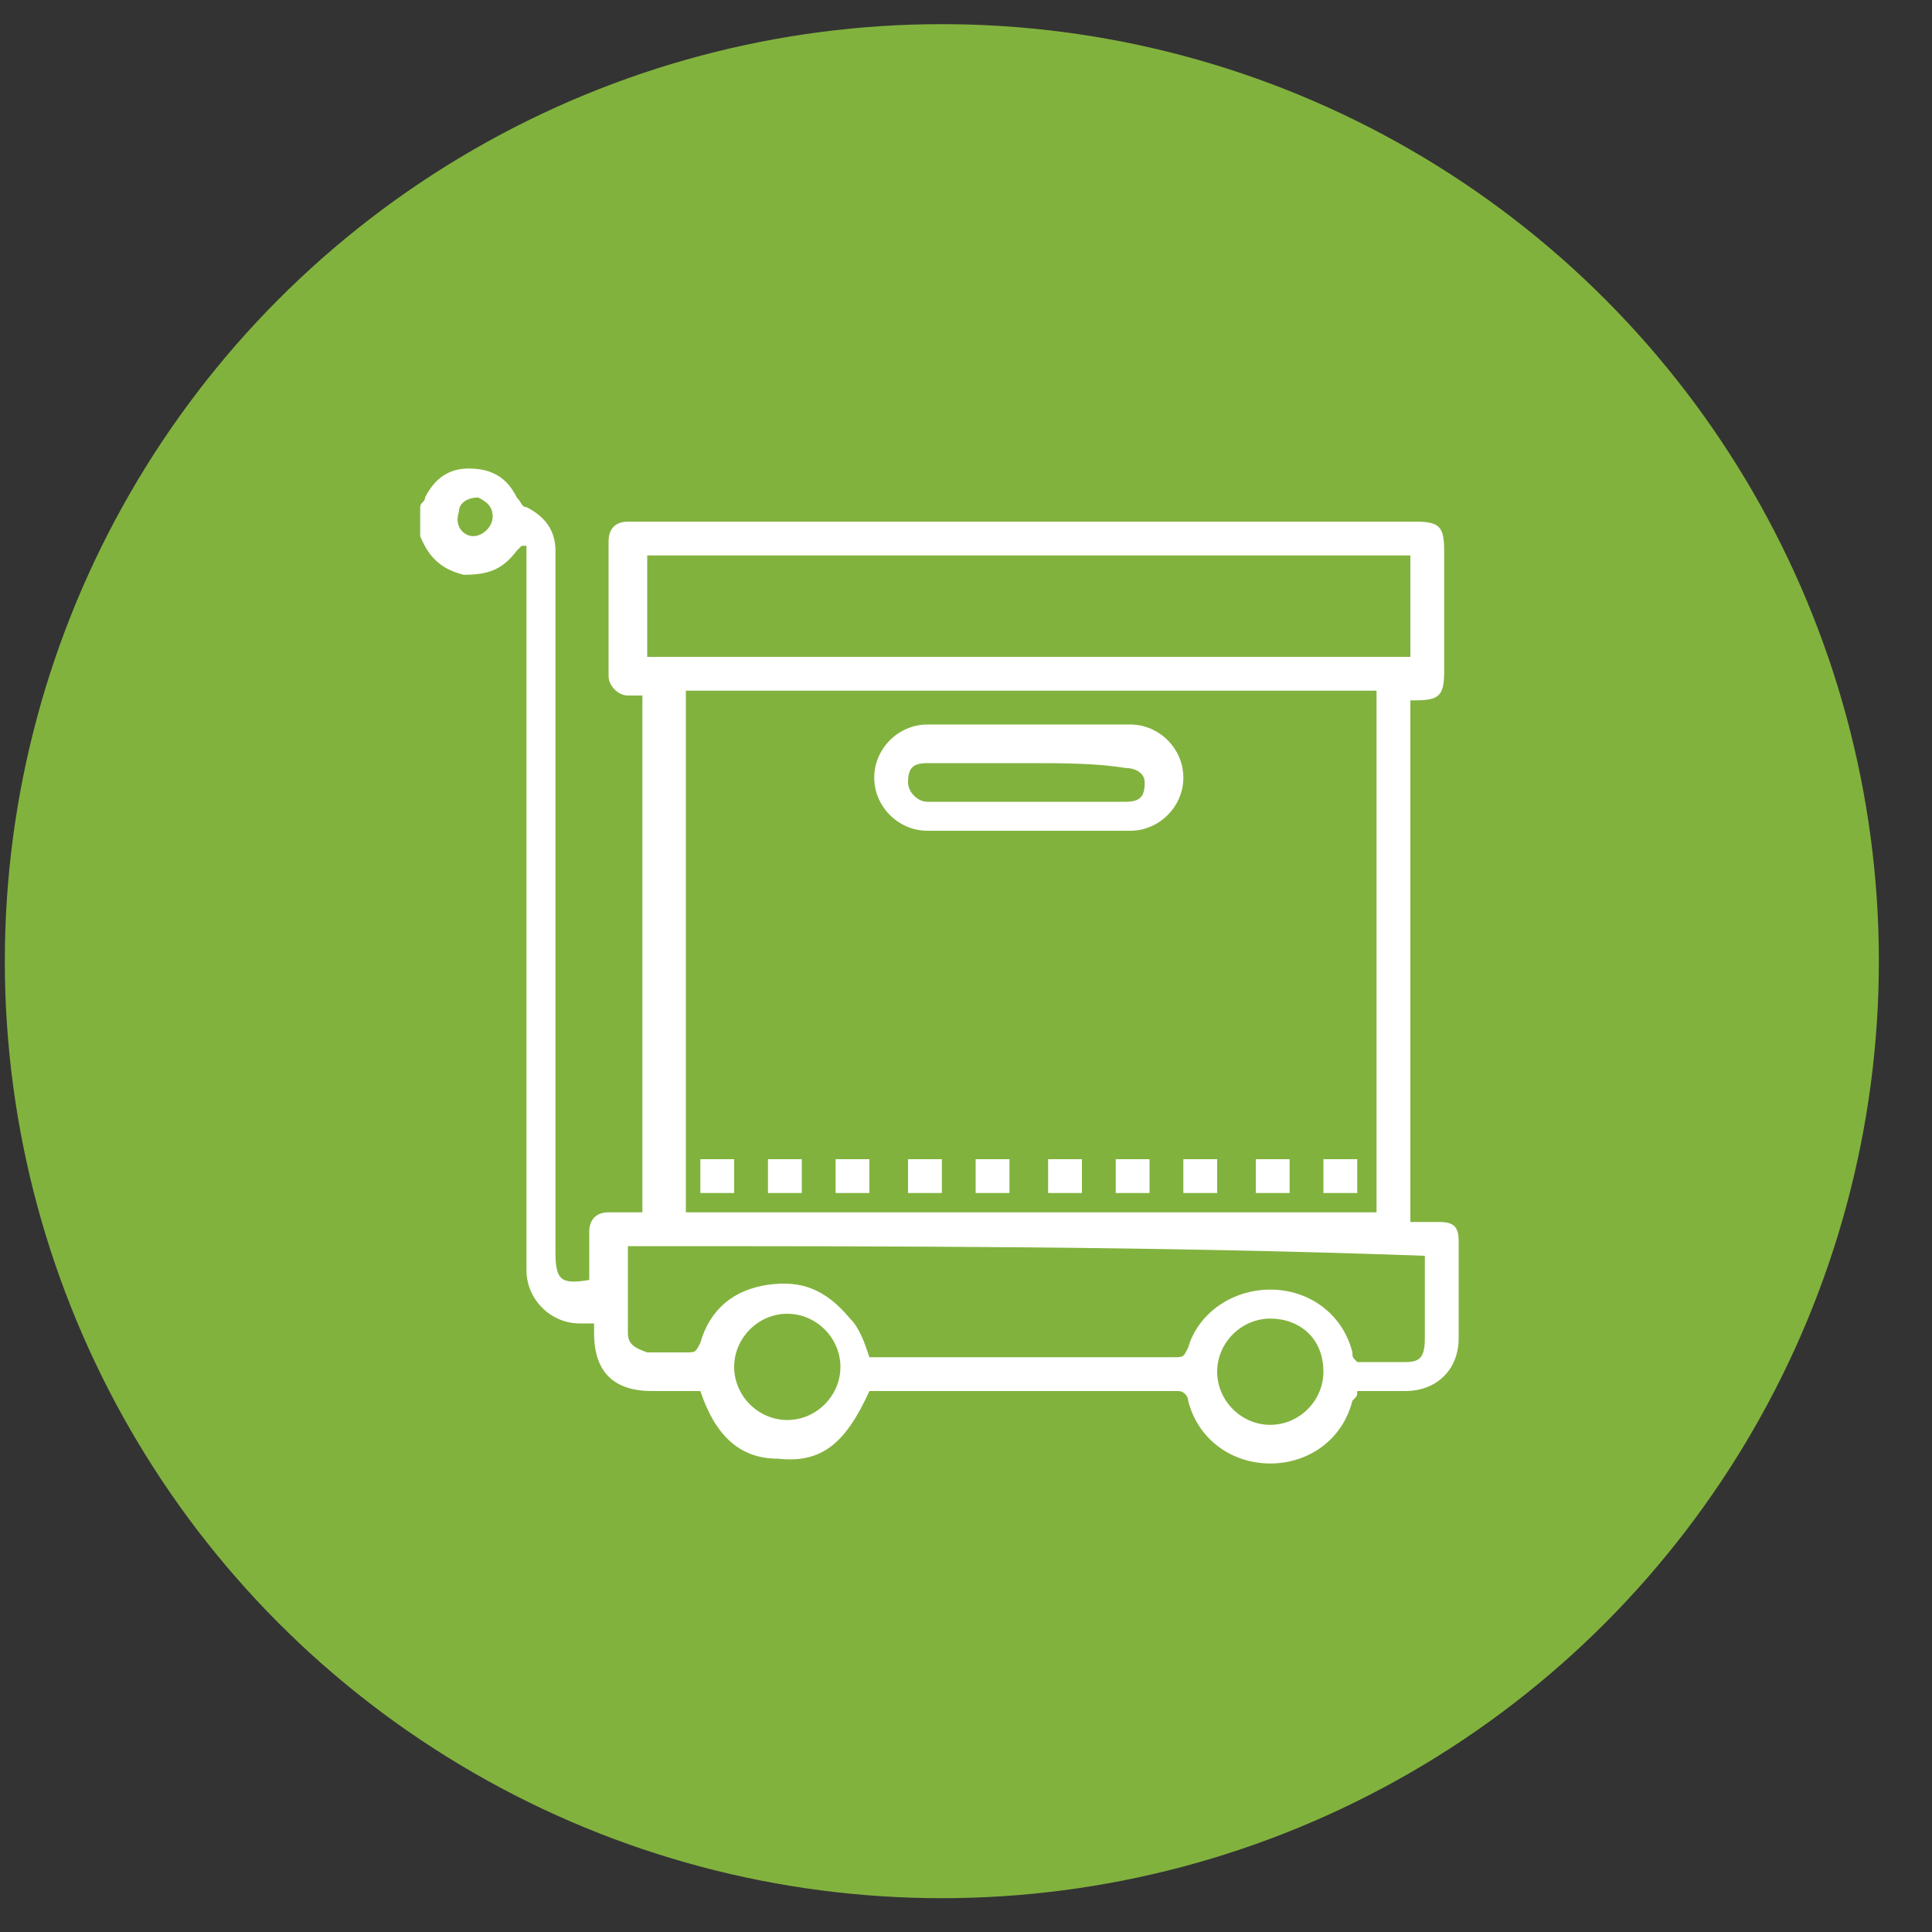 <?xml version="1.0" encoding="utf-8"?>
<!-- Generator: Adobe Illustrator 24.0.2, SVG Export Plug-In . SVG Version: 6.00 Build 0)  -->
<svg version="1.1" id="Capa_1" xmlns="http://www.w3.org/2000/svg" xmlns:xlink="http://www.w3.org/1999/xlink" x="0px" y="0px"
	 viewBox="0 0 40 40" style="enable-background:new 0 0 40 40;" xml:space="preserve">
<rect x="0" y="0" width="40" height="40" fill="#333333" stroke="none"/>
<style type="text/css">
	.st0{fill:#82B23E;}
	.st1{fill:#FFFFFF;}
</style>
<circle class="st0" cx="19.5" cy="19.9" r="19.4"/>
<g>
	<g>
		<path class="st1" d="M8.7,10.5c0-0.1,0.1-0.1,0.1-0.2C9,9.9,9.3,9.7,9.7,9.7c0.5,0,0.8,0.2,1,0.6c0.1,0.1,0.1,0.2,0.2,0.2
			c0.4,0.2,0.6,0.5,0.6,0.9c0,0.1,0,0.2,0,0.3c0,4.7,0,9.5,0,14.2c0,0.6,0.1,0.7,0.7,0.6c0-0.2,0-0.5,0-0.7c0-0.1,0-0.2,0-0.3
			c0-0.2,0.1-0.4,0.4-0.4c0.2,0,0.4,0,0.7,0c0,0,0,0,0,0c0-3.6,0-7.1,0-10.7c-0.1,0-0.2,0-0.3,0c-0.2,0-0.4-0.2-0.4-0.4
			c0-0.9,0-1.9,0-2.8c0-0.2,0.1-0.4,0.4-0.4c0.1,0,0.1,0,0.2,0c5.4,0,10.8,0,16.1,0c0.5,0,0.6,0.1,0.6,0.6c0,0.8,0,1.6,0,2.5
			c0,0.5-0.1,0.6-0.6,0.6c0,0-0.1,0-0.1,0c0,3.6,0,7.2,0,10.8c0.2,0,0.4,0,0.6,0c0.3,0,0.4,0.1,0.4,0.4c0,0.7,0,1.3,0,2
			c0,0.7-0.5,1.1-1.1,1.1c-0.3,0-0.7,0-1,0c0,0.1,0,0.1-0.1,0.2c-0.2,0.8-0.9,1.3-1.7,1.3c-0.8,0-1.5-0.5-1.7-1.3
			c0-0.1-0.1-0.2-0.2-0.2c-2.1,0-4.2,0-6.3,0c0,0-0.1,0-0.1,0c-0.5,1.1-1,1.5-1.9,1.4c-0.8,0-1.3-0.5-1.6-1.4c-0.3,0-0.6,0-1,0
			c-0.8,0-1.2-0.4-1.2-1.2c0-0.1,0-0.1,0-0.2c-0.1,0-0.2,0-0.3,0c-0.6,0-1.1-0.5-1.1-1.1c0-0.1,0-0.2,0-0.3c0-4.8,0-9.5,0-14.3
			c0-0.1,0-0.3,0-0.4c0,0,0,0-0.1,0c0,0-0.1,0.1-0.1,0.1c-0.3,0.4-0.6,0.5-1.1,0.5c-0.4-0.1-0.7-0.3-0.9-0.8c0,0,0-0.1,0-0.1
			C8.7,10.8,8.7,10.6,8.7,10.5z M28.5,25.1c0-3.6,0-7.2,0-10.8c-4.8,0-9.6,0-14.3,0c0,3.6,0,7.2,0,10.8
			C18.9,25.1,23.7,25.1,28.5,25.1z M13.4,11.5c0,0.7,0,1.4,0,2.1c5.3,0,10.5,0,15.8,0c0-0.7,0-1.4,0-2.1
			C23.9,11.5,18.6,11.5,13.4,11.5z M13,25.8c0,0.6,0,1.2,0,1.8c0,0.2,0.1,0.3,0.4,0.4c0.3,0,0.6,0,0.8,0c0.2,0,0.2,0,0.3-0.2
			c0.2-0.7,0.7-1.1,1.4-1.2c0.7-0.1,1.2,0.1,1.7,0.7c0.2,0.2,0.3,0.5,0.4,0.8c0,0,0.1,0,0.2,0c2,0,4.1,0,6.1,0c0.2,0,0.2,0,0.3-0.2
			c0.2-0.7,0.9-1.2,1.7-1.2c0.8,0,1.5,0.5,1.7,1.3c0,0.1,0,0.1,0.1,0.2c0.3,0,0.7,0,1,0c0.3,0,0.4-0.1,0.4-0.5c0-0.2,0-0.4,0-0.5
			c0-0.4,0-0.8,0-1.2C24,25.8,18.5,25.8,13,25.8z M15.2,28.3c0,0.6,0.5,1.1,1.1,1.1c0.6,0,1.1-0.5,1.1-1.1c0-0.6-0.5-1.1-1.1-1.1
			C15.7,27.2,15.2,27.7,15.2,28.3z M26.3,27.3c-0.6,0-1.1,0.5-1.1,1.1c0,0.6,0.5,1.1,1.1,1.1c0.6,0,1.1-0.5,1.1-1.1
			C27.4,27.7,26.9,27.3,26.3,27.3z M9.8,11.1c0.2,0,0.4-0.2,0.4-0.4c0-0.2-0.1-0.3-0.3-0.4c-0.2,0-0.4,0.1-0.4,0.3
			C9.4,10.9,9.6,11.1,9.8,11.1z"/>
		<path class="st1" d="M21.3,15c0.7,0,1.4,0,2.1,0c0.6,0,1.1,0.5,1.1,1.1c0,0.6-0.5,1.1-1.1,1.1c-1.4,0-2.8,0-4.2,0
			c-0.6,0-1.1-0.5-1.1-1.1c0-0.6,0.5-1.1,1.1-1.1C19.9,15,20.6,15,21.3,15z M21.3,15.8c-0.7,0-1.4,0-2.1,0c-0.3,0-0.4,0.1-0.4,0.4
			c0,0.2,0.2,0.4,0.4,0.4c1.4,0,2.8,0,4.1,0c0.3,0,0.4-0.1,0.4-0.4c0-0.2-0.2-0.3-0.4-0.3C22.7,15.8,22,15.8,21.3,15.8z"/>
		<path class="st1" d="M24.5,24.7c0-0.2,0-0.5,0-0.7c0.2,0,0.4,0,0.7,0c0,0.2,0,0.4,0,0.7C25,24.7,24.8,24.7,24.5,24.7z"/>
		<path class="st1" d="M14.5,24.7c0-0.2,0-0.5,0-0.7c0.2,0,0.5,0,0.7,0c0,0.2,0,0.4,0,0.7C14.9,24.7,14.7,24.7,14.5,24.7z"/>
		<path class="st1" d="M16.6,24c0,0.2,0,0.5,0,0.7c-0.2,0-0.5,0-0.7,0c0-0.2,0-0.4,0-0.7C16.1,24,16.4,24,16.6,24z"/>
		<path class="st1" d="M17.3,24.7c0-0.2,0-0.5,0-0.7c0.2,0,0.5,0,0.7,0c0,0.2,0,0.4,0,0.7C17.8,24.7,17.6,24.7,17.3,24.7z"/>
		<path class="st1" d="M19.5,24c0,0.2,0,0.5,0,0.7c-0.2,0-0.5,0-0.7,0c0-0.2,0-0.5,0-0.7C19,24,19.2,24,19.5,24z"/>
		<path class="st1" d="M20.9,24.7c-0.2,0-0.5,0-0.7,0c0-0.2,0-0.5,0-0.7c0.2,0,0.5,0,0.7,0C20.9,24.3,20.9,24.5,20.9,24.7z"/>
		<path class="st1" d="M21.7,24.7c0-0.2,0-0.5,0-0.7c0.2,0,0.5,0,0.7,0c0,0.2,0,0.4,0,0.7C22.1,24.7,21.9,24.7,21.7,24.7z"/>
		<path class="st1" d="M23.1,24.7c0-0.2,0-0.5,0-0.7c0.2,0,0.5,0,0.7,0c0,0.2,0,0.5,0,0.7C23.6,24.7,23.3,24.7,23.1,24.7z"/>
		<path class="st1" d="M26.7,24c0,0.2,0,0.5,0,0.7c-0.2,0-0.5,0-0.7,0c0-0.2,0-0.5,0-0.7C26.2,24,26.4,24,26.7,24z"/>
		<path class="st1" d="M27.4,24.7c0-0.2,0-0.5,0-0.7c0.2,0,0.5,0,0.7,0c0,0.2,0,0.5,0,0.7C27.9,24.7,27.7,24.7,27.4,24.7z"/>
	</g>
</g>
</svg>
